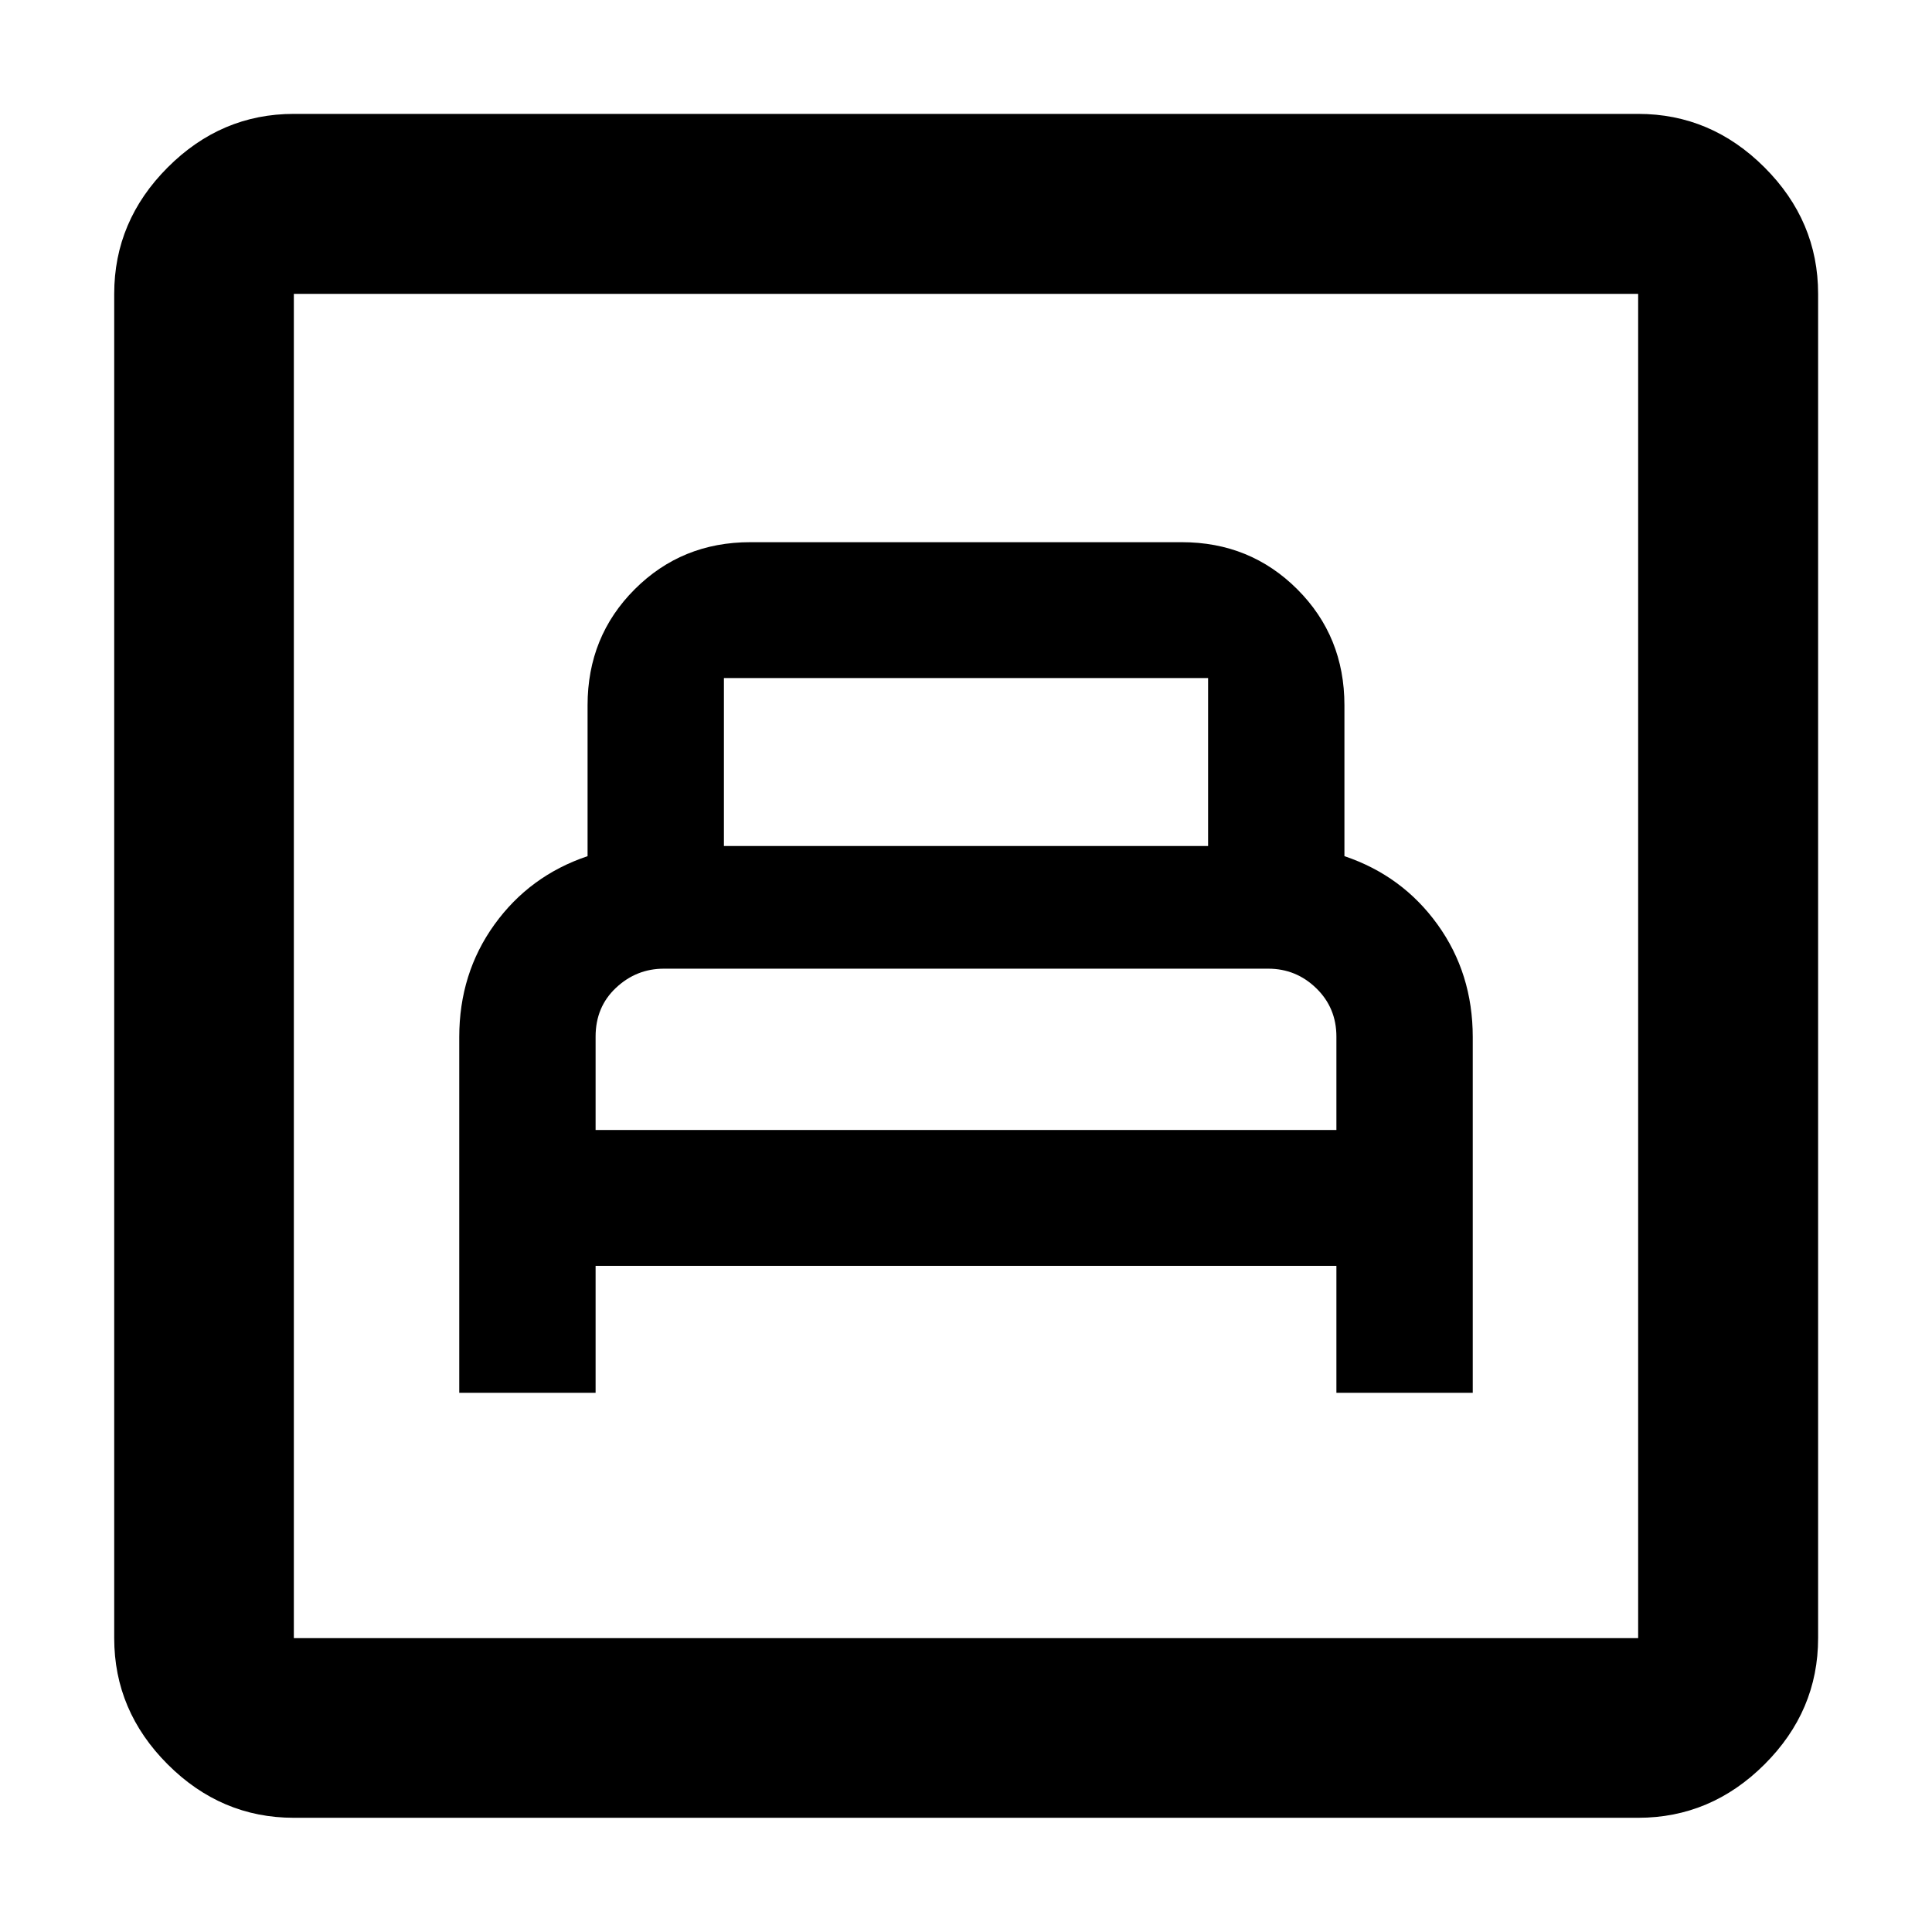 <svg xmlns="http://www.w3.org/2000/svg" height="40" viewBox="0 -960 960 960" width="40"><path d="M228.2-267.92h67.75v-63.09h368.1v63.09h67.75v-176.77q0-31.64-17.5-55.93-17.5-24.28-46.26-33.96v-74.97q0-34.22-23.41-57.63-23.41-23.41-57.44-23.41H372.81q-34.03 0-57.44 23.41-23.41 23.41-23.41 57.63v74.97q-28.76 9.68-46.26 33.96-17.5 24.29-17.5 55.93v176.77Zm67.75-130.6v-46.39q0-14.76 10.14-24.26 10.13-9.5 23.79-9.5h300.3q13.87 0 23.87 9.73 10 9.72 10 24.03v46.39h-368.1Zm63.76-141.09v-83.48h240.58v83.48H359.71ZM146.01-56.75q-36.14 0-62.7-26.56-26.56-26.56-26.56-62.7v-667.98q0-36.2 26.56-62.81t62.7-26.61h667.98q36.2 0 62.81 26.61t26.61 62.81v667.98q0 36.14-26.61 62.7-26.61 26.56-62.81 26.56H146.01Zm0-89.26h667.98v-667.98H146.01v667.98Zm0 0v-667.98 667.98Z"/></svg>
